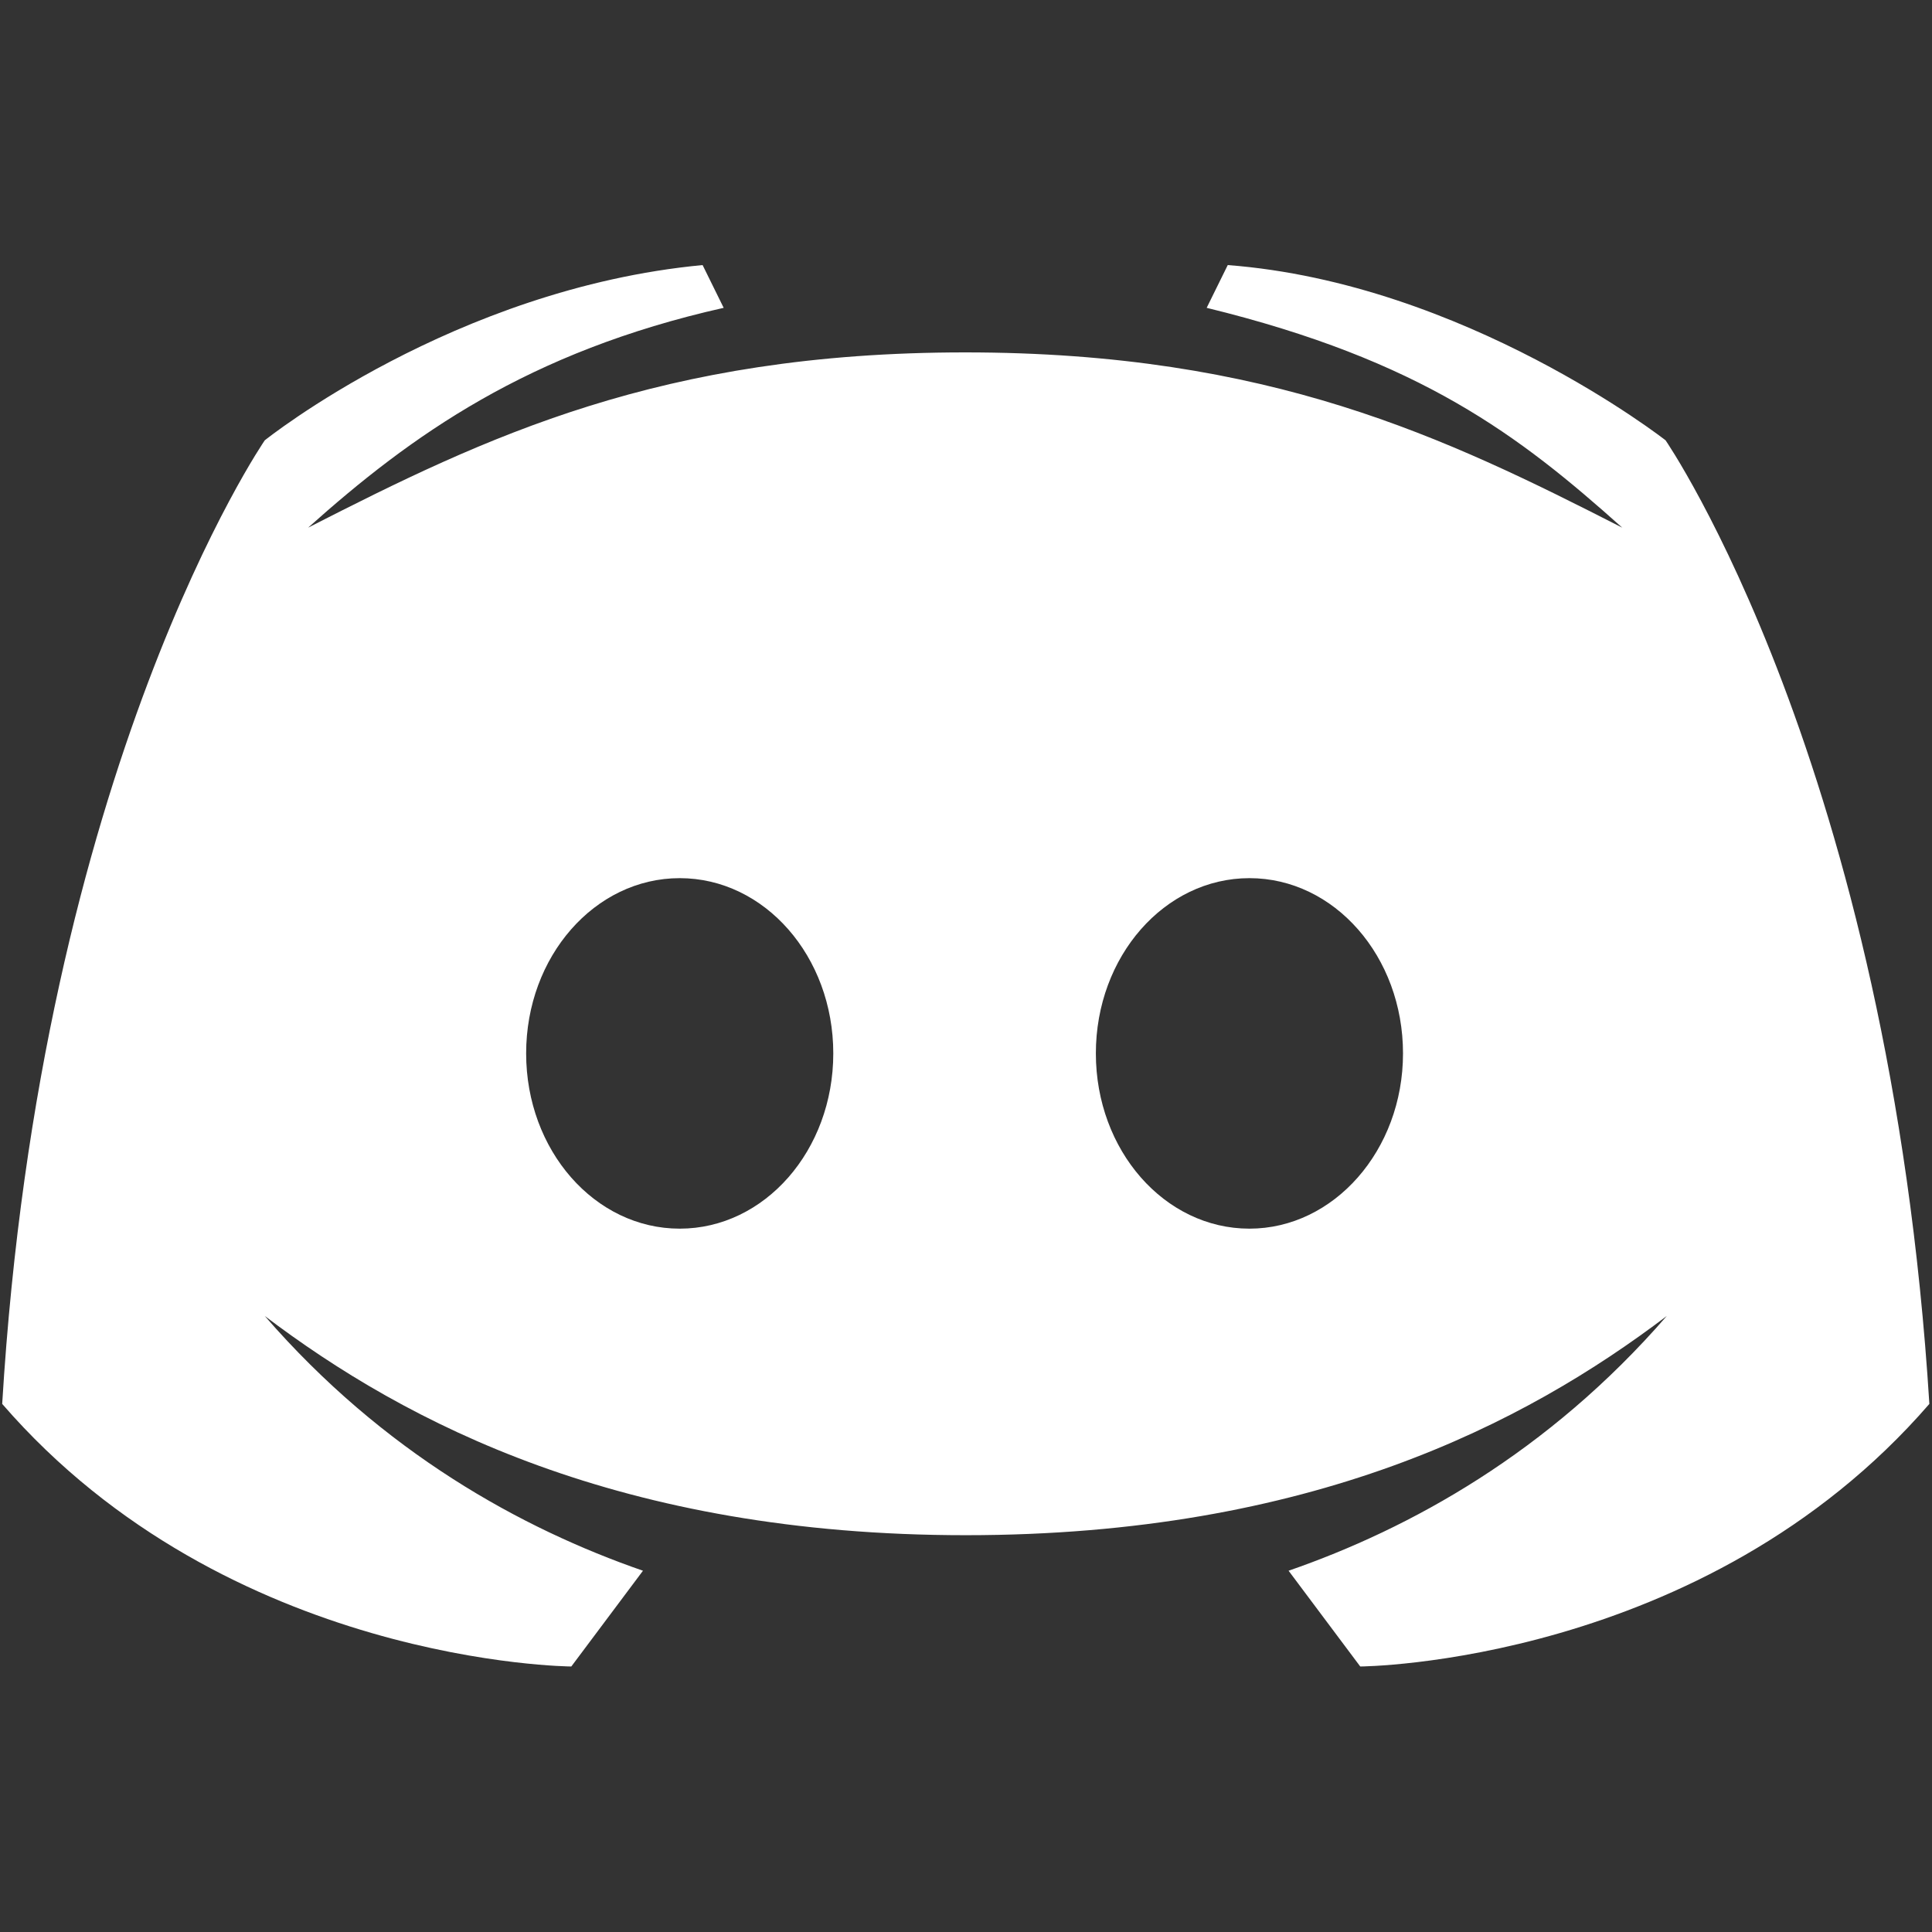 <?xml version="1.0" encoding="UTF-8" standalone="no"?>
<!DOCTYPE svg PUBLIC "-//W3C//DTD SVG 1.1//EN" "http://www.w3.org/Graphics/SVG/1.1/DTD/svg11.dtd">
<svg width="100%" height="100%" viewBox="0 0 512 512" version="1.1" xmlns="http://www.w3.org/2000/svg" xmlns:xlink="http://www.w3.org/1999/xlink" xml:space="preserve" xmlns:serif="http://www.serif.com/" style="fill-rule:evenodd;clip-rule:evenodd;stroke-linejoin:round;stroke-miterlimit:2;">
    <rect x="0" y="0" width="512" height="512" fill="#333333" stroke="none"/>
    <g id="logo" transform="matrix(1.596,0,0,1.596,-152.954,-152.555)">
        <path d="M372.4,168.7C372.4,168.7 339.1,142.6 299.7,139.6L296.2,146.7C331.8,155.4 348.1,167.9 365.2,183.2C335.8,168.2 306.7,154.1 256.1,154.1C205.5,154.1 176.4,168.2 147,183.2C164.1,167.9 183.5,154 216,146.7L212.5,139.6C171.2,143.5 139.8,168.7 139.8,168.7C139.8,168.7 102.6,222.7 96.2,328.7C133.7,372 190.7,372.3 190.7,372.3L202.6,356.4C182.4,349.4 159.5,336.8 139.8,314.1C163.3,331.9 198.9,350.5 256.2,350.5C313.5,350.5 349,332 372.6,314.1C352.9,336.8 330,349.4 309.8,356.4L321.7,372.3C321.7,372.3 378.7,372 416.2,328.7C409.6,222.7 372.4,168.7 372.4,168.7ZM208.7,299.6C194.6,299.6 183.2,286.6 183.2,270.5C183.2,254.4 194.6,241.4 208.7,241.4C222.8,241.4 234.2,254.4 234.2,270.5C234.2,286.6 222.8,299.6 208.7,299.6ZM303.3,299.6C289.2,299.6 277.8,286.6 277.8,270.5C277.8,254.4 289.2,241.4 303.3,241.4C317.4,241.4 328.8,254.4 328.8,270.5C328.8,286.6 317.3,299.6 303.3,299.6Z" style="fill:white;fill-rule:nonzero;"/>
    </g>
</svg>
